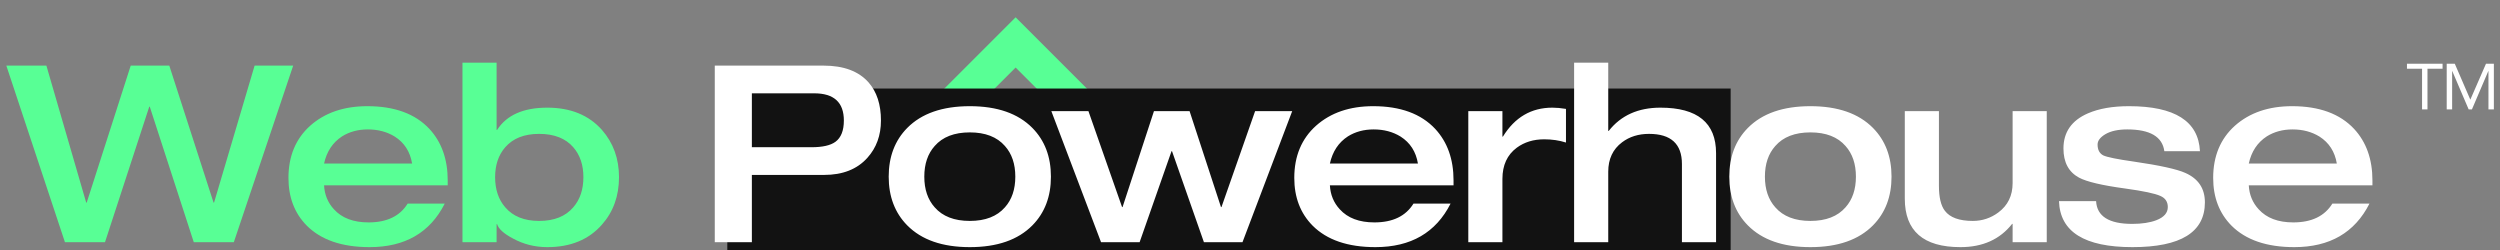 <svg width="320" height="32" viewBox="0 0 320 32" fill="none" xmlns="http://www.w3.org/2000/svg">
<rect x="0" y="0" width="320" height="32" fill="#808080" stroke="none"/>
<path d="M113.024 22.405L130 5.429L146.976 22.405" stroke="#58FF95" stroke-width="4.546"/>
<rect x="93.095" y="11.333" width="128.429" height="20.667" fill="#121212"/>
<path d="M8.312 31L0.81 8.399H5.938L11.034 25.935H11.098L16.732 8.399H21.67L27.336 25.935H27.399L32.59 8.399H37.528L29.931 31H24.803L19.169 13.654H19.106L13.44 31H8.312ZM57.307 23.72H41.48C41.544 24.922 41.966 25.946 42.747 26.79C43.76 27.909 45.237 28.468 47.178 28.468C49.52 28.468 51.188 27.666 52.179 26.062H56.927C55.049 29.776 51.842 31.633 47.305 31.633C43.781 31.633 41.101 30.715 39.265 28.879C37.703 27.297 36.922 25.26 36.922 22.77C36.922 19.985 37.851 17.758 39.708 16.091C41.586 14.424 44.023 13.591 47.02 13.591C50.502 13.591 53.15 14.561 54.965 16.503C56.526 18.191 57.307 20.386 57.307 23.087V23.72ZM41.48 20.934H52.749C52.496 19.415 51.757 18.265 50.533 17.484C49.542 16.872 48.392 16.566 47.083 16.566C45.838 16.566 44.741 16.861 43.791 17.452C42.588 18.233 41.818 19.394 41.48 20.934ZM69.009 17.136C67.11 17.136 65.664 17.706 64.672 18.845C63.807 19.837 63.375 21.113 63.375 22.675C63.375 24.258 63.807 25.545 64.672 26.537C65.664 27.698 67.11 28.278 69.009 28.278C70.929 28.278 72.385 27.698 73.377 26.537C74.242 25.545 74.675 24.258 74.675 22.675C74.675 21.113 74.242 19.837 73.377 18.845C72.385 17.706 70.929 17.136 69.009 17.136ZM59.196 31V8.02H63.565V16.629H63.628C64.852 14.73 66.994 13.78 70.053 13.78C73.029 13.78 75.361 14.73 77.049 16.629C78.505 18.296 79.233 20.312 79.233 22.675C79.233 25.081 78.505 27.107 77.049 28.753C75.361 30.673 73.029 31.633 70.053 31.633C68.471 31.633 67.004 31.264 65.654 30.525C64.493 29.913 63.818 29.301 63.628 28.689H63.565V31H59.196Z" fill="#58FF95"/>
<path d="M96.239 11.945V18.845H103.867C105.281 18.845 106.304 18.613 106.938 18.149C107.655 17.621 108.014 16.714 108.014 15.427C108.014 13.105 106.748 11.945 104.215 11.945H96.239ZM91.491 31V8.399H105.418C107.993 8.399 109.913 9.117 111.179 10.552C112.234 11.755 112.762 13.38 112.762 15.427C112.762 17.326 112.181 18.919 111.021 20.206C109.712 21.662 107.866 22.39 105.481 22.39H96.239V31H91.491ZM118.311 22.612C118.311 24.237 118.754 25.545 119.641 26.537C120.654 27.698 122.152 28.278 124.136 28.278C126.119 28.278 127.617 27.698 128.63 26.537C129.517 25.545 129.96 24.237 129.96 22.612C129.96 20.987 129.517 19.679 128.63 18.687C127.617 17.526 126.119 16.946 124.136 16.946C122.152 16.946 120.654 17.526 119.641 18.687C118.754 19.679 118.311 20.987 118.311 22.612ZM113.753 22.612C113.753 20.058 114.545 17.98 116.127 16.376C117.963 14.519 120.633 13.591 124.136 13.591C127.639 13.591 130.308 14.519 132.144 16.376C133.727 17.98 134.518 20.058 134.518 22.612C134.518 25.165 133.727 27.244 132.144 28.848C130.308 30.705 127.639 31.633 124.136 31.633C120.633 31.633 117.963 30.705 116.127 28.848C114.545 27.244 113.753 25.165 113.753 22.612ZM140.933 31L134.571 14.224H139.319L143.624 26.505H143.687L147.707 14.224H152.265L156.285 26.505H156.349L160.654 14.224H165.402L159.039 31H154.101L150.018 19.352H149.955L145.871 31H140.933ZM186.053 23.72H170.226C170.29 24.922 170.712 25.946 171.492 26.79C172.505 27.909 173.983 28.468 175.924 28.468C178.266 28.468 179.933 27.666 180.925 26.062H185.673C183.795 29.776 180.588 31.633 176.051 31.633C172.526 31.633 169.846 30.715 168.011 28.879C166.449 27.297 165.668 25.26 165.668 22.77C165.668 19.985 166.597 17.758 168.454 16.091C170.332 14.424 172.769 13.591 175.766 13.591C179.248 13.591 181.896 14.561 183.711 16.503C185.272 18.191 186.053 20.386 186.053 23.087V23.72ZM170.226 20.934H181.495C181.242 19.415 180.503 18.265 179.279 17.484C178.287 16.872 177.137 16.566 175.829 16.566C174.584 16.566 173.487 16.861 172.537 17.452C171.334 18.233 170.564 19.394 170.226 20.934ZM187.942 31V14.224H192.31V17.484H192.374C193.893 15.015 196.003 13.78 198.704 13.78C199.232 13.78 199.812 13.833 200.445 13.939V18.244C199.58 17.969 198.652 17.832 197.66 17.832C196.288 17.832 195.117 18.191 194.146 18.908C192.922 19.816 192.31 21.145 192.31 22.897V31H187.942ZM201.486 31V8.02H205.855V16.756H205.918C207.48 14.772 209.685 13.78 212.534 13.78C217.282 13.78 219.656 15.722 219.656 19.605V31H215.287V20.997C215.287 18.423 213.884 17.136 211.077 17.136C209.727 17.136 208.577 17.494 207.627 18.212C206.446 19.098 205.855 20.354 205.855 21.979V31H201.486ZM225.909 22.612C225.909 24.237 226.352 25.545 227.238 26.537C228.251 27.698 229.749 28.278 231.733 28.278C233.717 28.278 235.215 27.698 236.228 26.537C237.114 25.545 237.557 24.237 237.557 22.612C237.557 20.987 237.114 19.679 236.228 18.687C235.215 17.526 233.717 16.946 231.733 16.946C229.749 16.946 228.251 17.526 227.238 18.687C226.352 19.679 225.909 20.987 225.909 22.612ZM221.351 22.612C221.351 20.058 222.142 17.98 223.725 16.376C225.56 14.519 228.23 13.591 231.733 13.591C235.236 13.591 237.905 14.519 239.741 16.376C241.324 17.98 242.115 20.058 242.115 22.612C242.115 25.165 241.324 27.244 239.741 28.848C237.905 30.705 235.236 31.633 231.733 31.633C228.23 31.633 225.56 30.705 223.725 28.848C222.142 27.244 221.351 25.165 221.351 22.612ZM243.814 25.429V14.224H248.183V23.783C248.183 25.26 248.436 26.326 248.942 26.98C249.596 27.845 250.789 28.278 252.519 28.278C253.722 28.278 254.809 27.919 255.779 27.202C257.003 26.294 257.615 25.039 257.615 23.435V14.224H261.984V31H257.615V28.658H257.552C255.99 30.641 253.785 31.633 250.936 31.633C246.188 31.633 243.814 29.565 243.814 25.429ZM263.552 25.745H268.3C268.405 27.687 269.946 28.658 272.921 28.658C274.166 28.658 275.2 28.499 276.023 28.183C276.994 27.803 277.479 27.244 277.479 26.505C277.479 25.83 277.163 25.355 276.53 25.081C275.833 24.764 274.335 24.448 272.035 24.131C269.081 23.73 267.108 23.266 266.116 22.738C264.786 22.021 264.122 20.776 264.122 19.003C264.122 16.914 265.166 15.416 267.255 14.508C268.669 13.896 270.421 13.591 272.51 13.591C278.376 13.591 281.405 15.511 281.594 19.352H277.036C276.783 17.494 275.2 16.566 272.288 16.566C271.128 16.566 270.199 16.767 269.503 17.167C268.827 17.568 268.49 18.012 268.49 18.497C268.49 19.172 268.733 19.636 269.218 19.89C269.724 20.122 271.022 20.386 273.111 20.681C276.445 21.166 278.651 21.652 279.727 22.137C281.394 22.876 282.227 24.131 282.227 25.904C282.227 29.723 279.136 31.633 272.953 31.633C266.812 31.633 263.679 29.671 263.552 25.745ZM303.671 23.72H287.844C287.907 24.922 288.329 25.946 289.11 26.79C290.123 27.909 291.6 28.468 293.542 28.468C295.884 28.468 297.551 27.666 298.543 26.062H303.291C301.413 29.776 298.205 31.633 293.668 31.633C290.144 31.633 287.464 30.715 285.628 28.879C284.067 27.297 283.286 25.26 283.286 22.77C283.286 19.985 284.214 17.758 286.071 16.091C287.95 14.424 290.387 13.591 293.383 13.591C296.865 13.591 299.514 14.561 301.328 16.503C302.89 18.191 303.671 20.386 303.671 23.087V23.72ZM287.844 20.934H299.113C298.859 19.415 298.121 18.265 296.897 17.484C295.905 16.872 294.755 16.566 293.447 16.566C292.202 16.566 291.104 16.861 290.155 17.452C288.952 18.233 288.182 19.394 287.844 20.934Z" fill="white"/>
<path d="M312.649 8.798H310.717V14H310.023V8.798H308.091V8.154H312.649V8.798ZM313.179 8.154H314.211L316.193 12.737H316.21L318.208 8.154H319.215V14H318.522V9.095H318.505L316.408 14H315.987L313.889 9.095H313.873V14H313.179V8.154Z" fill="white"/>
</svg>
